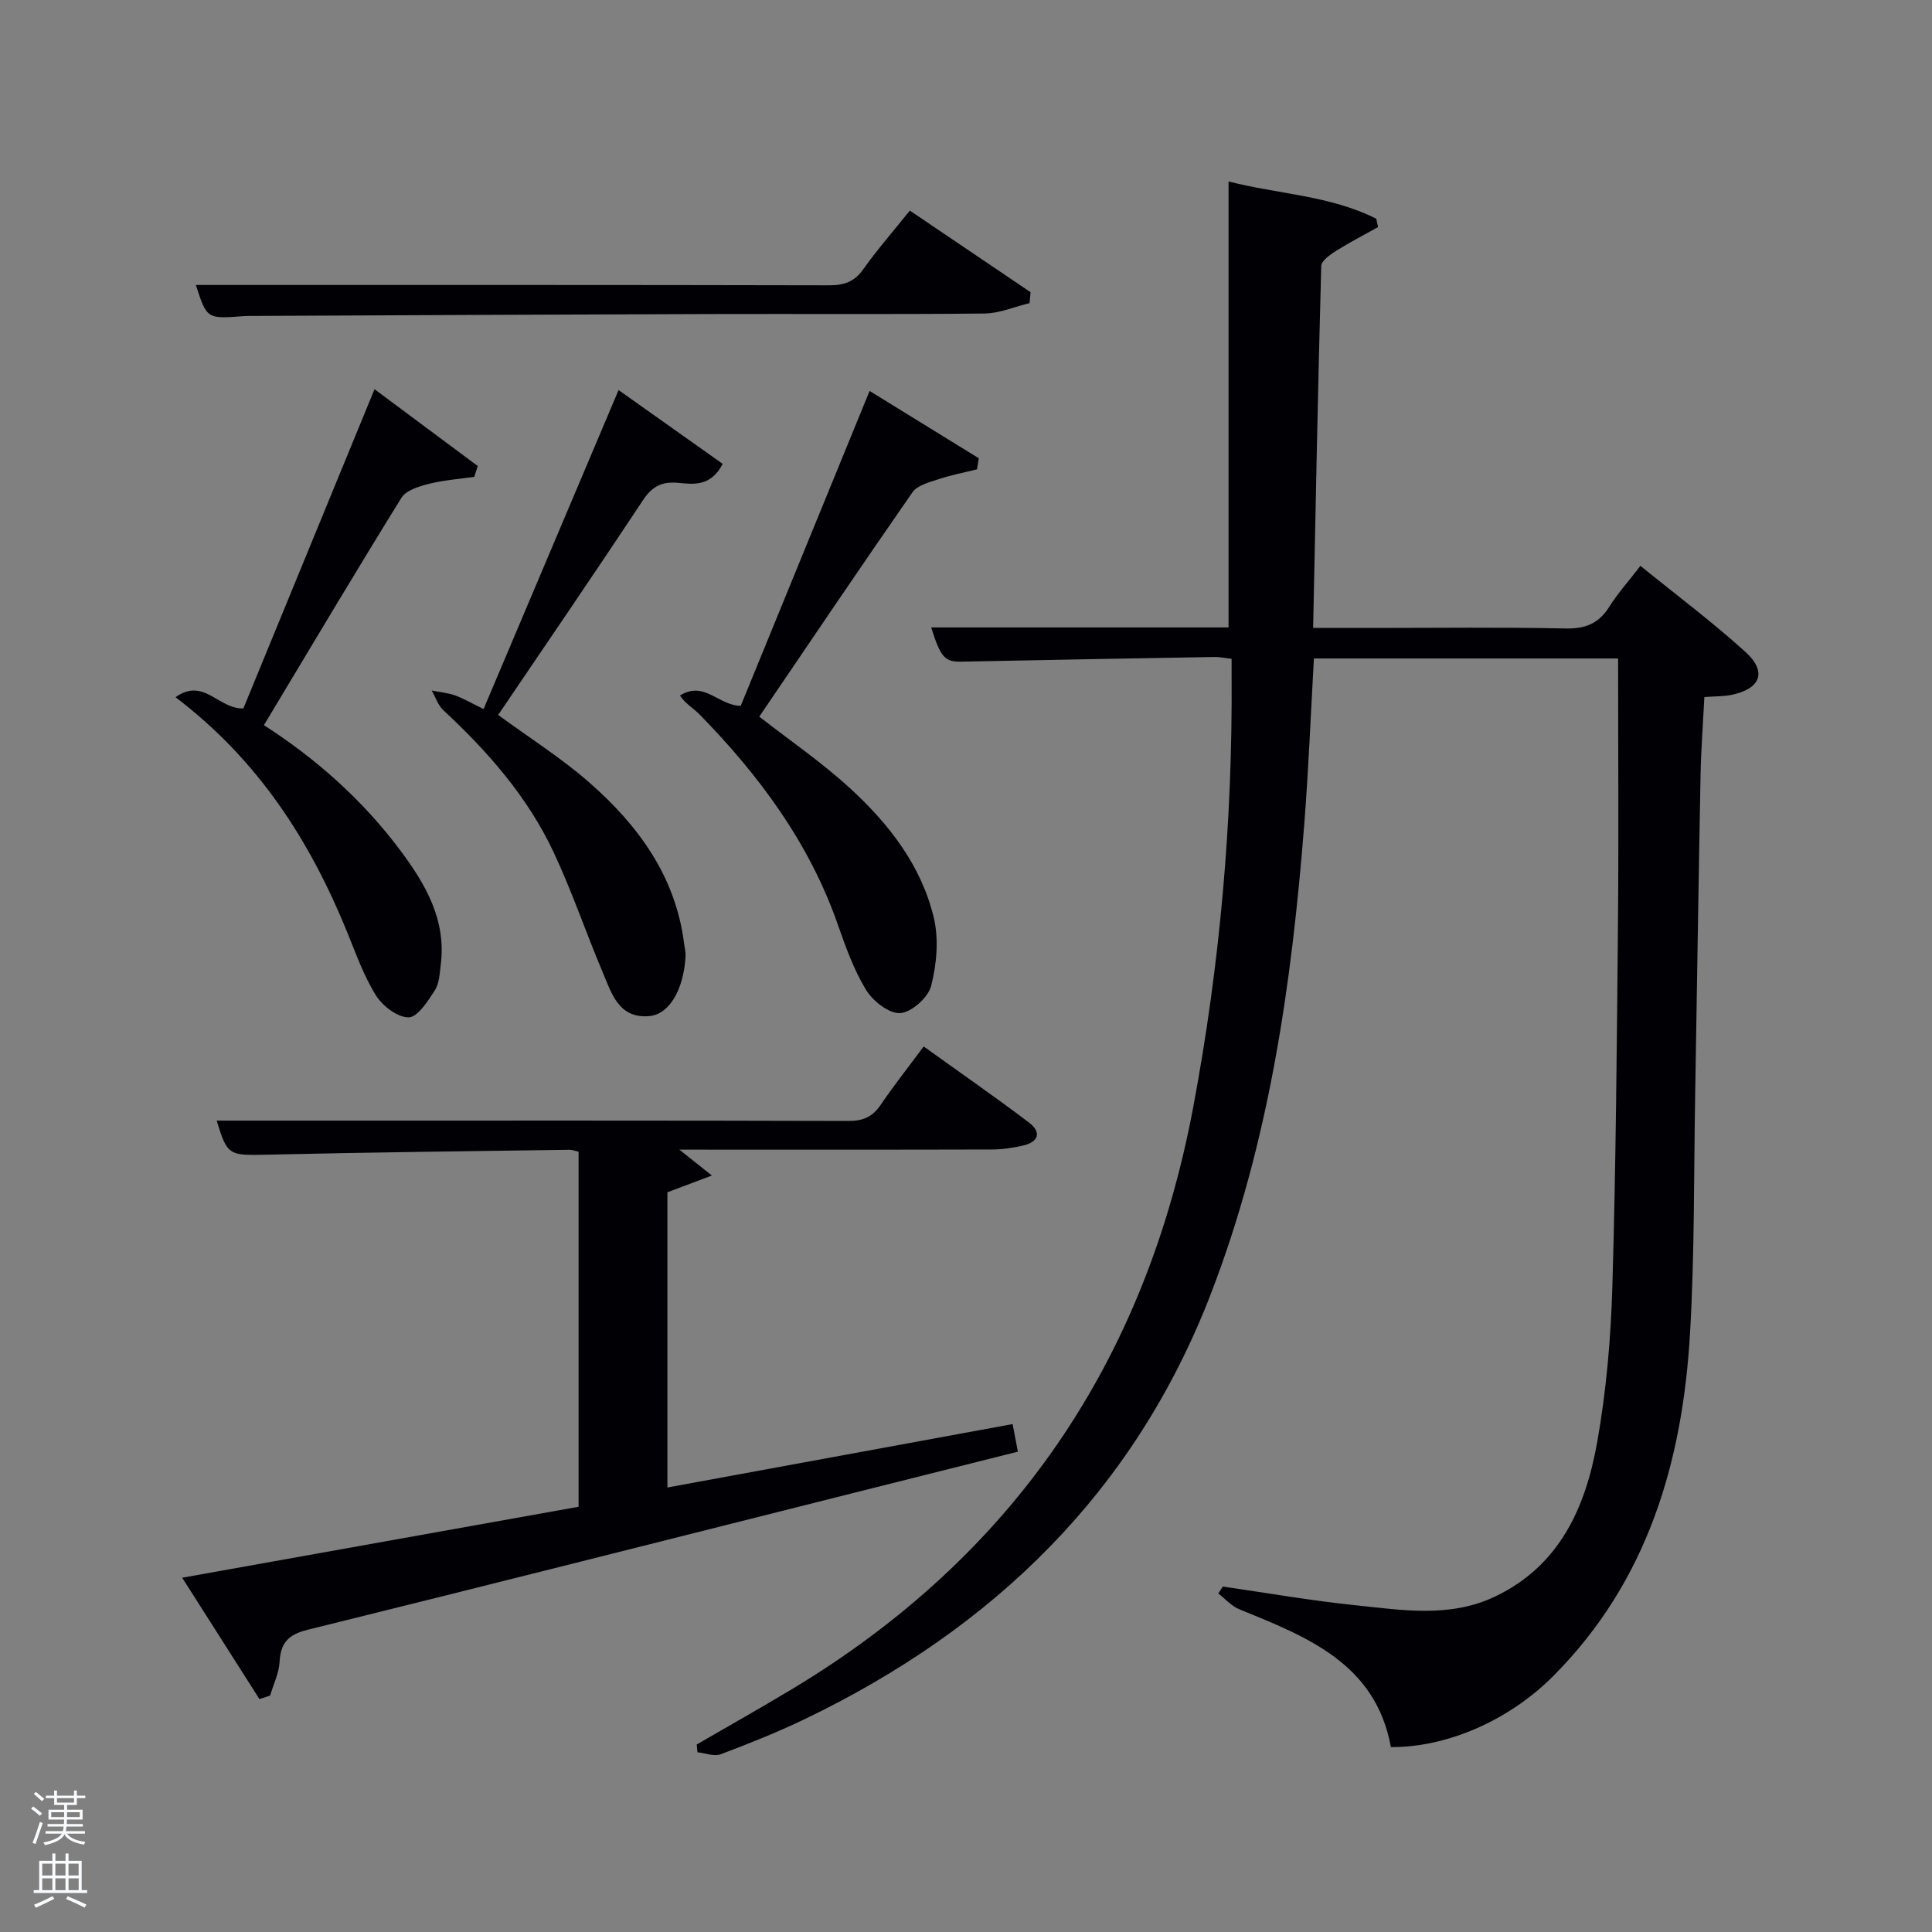 <svg enable-background="new 0 0 400 400" viewBox="0 0 400 400" xmlns="http://www.w3.org/2000/svg"><rect x="0" y="0" width="400" height="400" fill="#808080" stroke="none"/><path d="m6.44 374.46.42-.45c.65.47 1.27.95 1.85 1.44l-.45.49c-.65-.56-1.25-1.06-1.82-1.48m.93 7.33-.63-.26c.55-1.36 1.05-2.8 1.52-4.33.19.1.38.19.59.27-.46 1.29-.95 2.73-1.48 4.32m-.38-10.38.44-.42c.43.34 1.01.82 1.74 1.44l-.49.49c-.53-.51-1.09-1.01-1.69-1.51m2.5.35h1.72v-1.04h.59v1.04h3.52v-1.04h.59v1.04h1.75v.53h-1.75v1.42h-2.03v.97h3.22v2.03h-3.24c0 .35-.01.66-.03.93h3.32v.53h-3.37c-.03.27-.08.58-.15.94h3.96v.53h-3.71c.67.92 1.93 1.48 3.79 1.68-.13.24-.23.44-.29.59-2.13-.38-3.48-1.08-4.04-2.12-.43.97-1.77 1.72-4.03 2.23-.09-.19-.2-.37-.33-.55 2.1-.42 3.37-1.03 3.81-1.83h-3.36v-.53h3.58c.08-.29.13-.61.16-.94h-3.33v-.53h3.39c.02-.27.04-.58.04-.93h-3.23v-2.03h3.25v-.97h-2.07v-1.42h-1.73zm1.12 3.44v1h2.65c.01-.3.02-.44.02-.4v-.25-.35zm1.19-2h3.52v-.91h-3.52zm4.71 2h-2.63v.59c0 .15-.01.28-.01.4h2.64z" fill="#fafbfc"/><path d="m13.56 383.74h.63v1.52h2.72v6.07h1.13v.6h-11.06v-.6h1.13v-6.07h2.73v-1.52h.63v1.52h2.1v-1.52zm-2.69 8.83.38.56c-1.24.63-2.53 1.25-3.85 1.85-.1-.21-.21-.42-.34-.63 1.36-.55 2.63-1.15 3.81-1.78m-2.13-4.27h2.1v-2.45h-2.1zm0 3.04h2.1v-2.46h-2.1zm2.72-3.04h2.1v-2.45h-2.1zm0 3.04h2.1v-2.46h-2.1zm6.07 3.6c-1.41-.71-2.7-1.3-3.86-1.78l.35-.56c1.45.62 2.75 1.19 3.88 1.72zm-1.25-9.09h-2.1v2.45h2.1zm-2.09 5.49h2.1v-2.46h-2.1z" fill="#fafbfc"/><g fill="#010105"><path d="m287.97 361.72c-3.17-17.35-17.36-22.82-31.39-28.54-1.62-.66-2.91-2.16-4.35-3.27.32-.48.63-.95.95-1.43 9.15 1.32 18.27 2.92 27.46 3.87 9.67 1 19.52 2.66 28.87-1.79 13.44-6.39 18.77-18.52 21.17-31.97 1.88-10.58 2.82-21.41 3.14-32.16.73-24.96.93-49.94 1.16-74.91.17-18.28.03-36.57.03-55.19-20.37 0-41.43 0-62.98 0-.65 11.43-1.1 22.85-1.99 34.23-2.6 33.2-7.28 66.06-19.36 97.35-15.78 40.9-44.98 69.23-84.03 88-5.67 2.73-11.54 5.07-17.44 7.29-1.36.51-3.19-.24-4.81-.41-.05-.54-.1-1.07-.15-1.61 6.55-3.8 13.16-7.52 19.65-11.42 45.89-27.57 73.23-67.87 83.12-120.41 5.55-29.52 8.18-59.23 7.97-89.23-.01-1.14 0-2.29 0-3.72-1.36-.15-2.46-.4-3.56-.38-17.47.3-34.95.61-52.42.97-3.36.07-4.28-.88-6.22-7.09h61.57c0-30.59 0-61.09 0-92.33 10.19 2.63 20.98 2.87 30.59 7.72.12.58.24 1.15.36 1.73-2.91 1.62-5.87 3.15-8.69 4.92-1.23.78-3.04 2.04-3.07 3.12-.68 24.77-1.15 49.54-1.68 74.95h12.25c13.33 0 26.66-.18 39.99.11 4.13.09 6.9-1.03 9.08-4.5 1.76-2.79 3.99-5.28 6.44-8.47 7.46 6.05 14.89 11.61 21.74 17.82 4.53 4.1 3.17 7.63-2.85 8.89-1.6.33-3.28.28-5.65.46-.27 5.44-.69 10.86-.79 16.27-.42 21.97-.73 43.94-1.11 65.91-.29 16.47-.11 32.97-1.06 49.41-1.53 26.71-8.76 51.43-28.29 71.06-9.2 9.26-22.09 14.83-33.65 14.75z"/><path d="m53.71 351.77c-5.26-8.26-10.52-16.53-15.99-25.12 27.68-4.96 54.81-9.81 82.07-14.69 0-24.74 0-49.01 0-73.5-.66-.15-1.27-.42-1.88-.41-20.8.3-41.6.52-62.4 1.01-8.1.19-8.46.25-10.64-7.05h19.89c36.98 0 73.96-.04 110.94.07 2.99.01 4.94-.85 6.61-3.3 2.7-3.98 5.69-7.76 8.93-12.12 7.39 5.31 14.7 10.38 21.79 15.74 2.68 2.03 2 4.05-1.27 4.79-2.08.47-4.24.79-6.37.8-21.32.06-42.63.03-64.74.03 2.22 1.76 3.91 3.11 6.74 5.36-3.7 1.4-6.31 2.38-9.21 3.47v61.12c23.88-4.39 47.55-8.74 71.47-13.13.37 1.95.67 3.53 1.09 5.71-11.45 2.88-22.8 5.73-34.15 8.58-37.63 9.46-75.24 18.99-112.91 28.3-3.89.96-5.58 2.63-5.79 6.6-.12 2.37-1.28 4.69-1.97 7.03-.72.22-1.46.47-2.21.71z"/><path d="m180.04 80.94c7.94 4.9 15.27 9.41 22.6 13.93-.12.77-.24 1.54-.36 2.3-2.69.67-5.43 1.19-8.05 2.07-1.89.63-4.31 1.24-5.31 2.68-10.72 15.41-21.21 30.98-31.72 46.45 6.15 4.81 12.86 9.4 18.79 14.83 8.04 7.37 14.78 16.01 17.35 26.83 1.05 4.45.59 9.61-.56 14.1-.61 2.39-4.06 5.47-6.39 5.62-2.32.15-5.67-2.49-7.09-4.81-2.56-4.2-4.25-9-5.9-13.69-5.92-16.85-16.26-30.75-28.58-43.35-1.26-1.29-2.93-2.19-4.04-3.9 5.02-3.15 7.92 2.06 12.58 2.14 8.73-21.32 17.55-42.88 26.68-65.2z"/><path d="m36.34 144.35c5.87-4.19 8.82 2.48 14.05 2.32 8.77-21.36 17.77-43.25 27.15-66.09 7.42 5.52 14.4 10.72 21.38 15.91-.24.74-.49 1.48-.73 2.23-3.13.46-6.32.68-9.37 1.45-2.05.52-4.73 1.32-5.7 2.88-9.61 15.51-18.93 31.2-28.48 47.09 10.61 6.81 20.32 15.34 28.17 25.83 5.27 7.04 9.63 14.47 8.44 23.81-.23 1.8-.3 3.86-1.23 5.28-1.45 2.22-3.54 5.53-5.4 5.57-2.29.04-5.41-2.34-6.78-4.53-2.53-4.04-4.15-8.68-5.97-13.14-7.67-18.79-18.25-35.47-35.53-48.61z"/><path d="m103.14 148.02c6.49 4.76 13.12 8.94 18.93 14.04 10.06 8.83 17.77 19.32 19.55 33.17.13.98.38 1.98.31 2.96-.45 6.79-3.37 11.85-7.56 12.19-6.29.51-7.75-4.73-9.59-9.08-3.49-8.25-6.36-16.78-10.17-24.88-5.37-11.44-13.61-20.82-22.82-29.38-1.11-1.03-1.62-2.7-2.41-4.07 1.6.32 3.26.46 4.79.99 1.7.6 3.28 1.54 5.95 2.84 9.26-21.89 18.45-43.6 27.95-66.04 7.4 5.24 14.45 10.24 21.56 15.28-2.48 4.76-6.06 4.22-9.2 3.93-3.38-.32-5.4.71-7.3 3.58-9.9 14.96-20.03 29.76-29.99 44.47z"/><path d="m40.55 59c43.85 0 87.45-.03 131.05.07 3.11.01 5.27-.69 7.13-3.32 2.87-4.05 6.16-7.81 9.64-12.15 8.46 5.71 16.73 11.31 25 16.9-.07.75-.14 1.51-.21 2.26-3.11.75-6.21 2.11-9.33 2.15-18.98.2-37.97.05-56.96.11-31.47.09-62.95.25-94.42.39-.67 0-1.33-.01-2 .04-7.62.59-7.62.6-9.9-6.45z"/></g></svg>